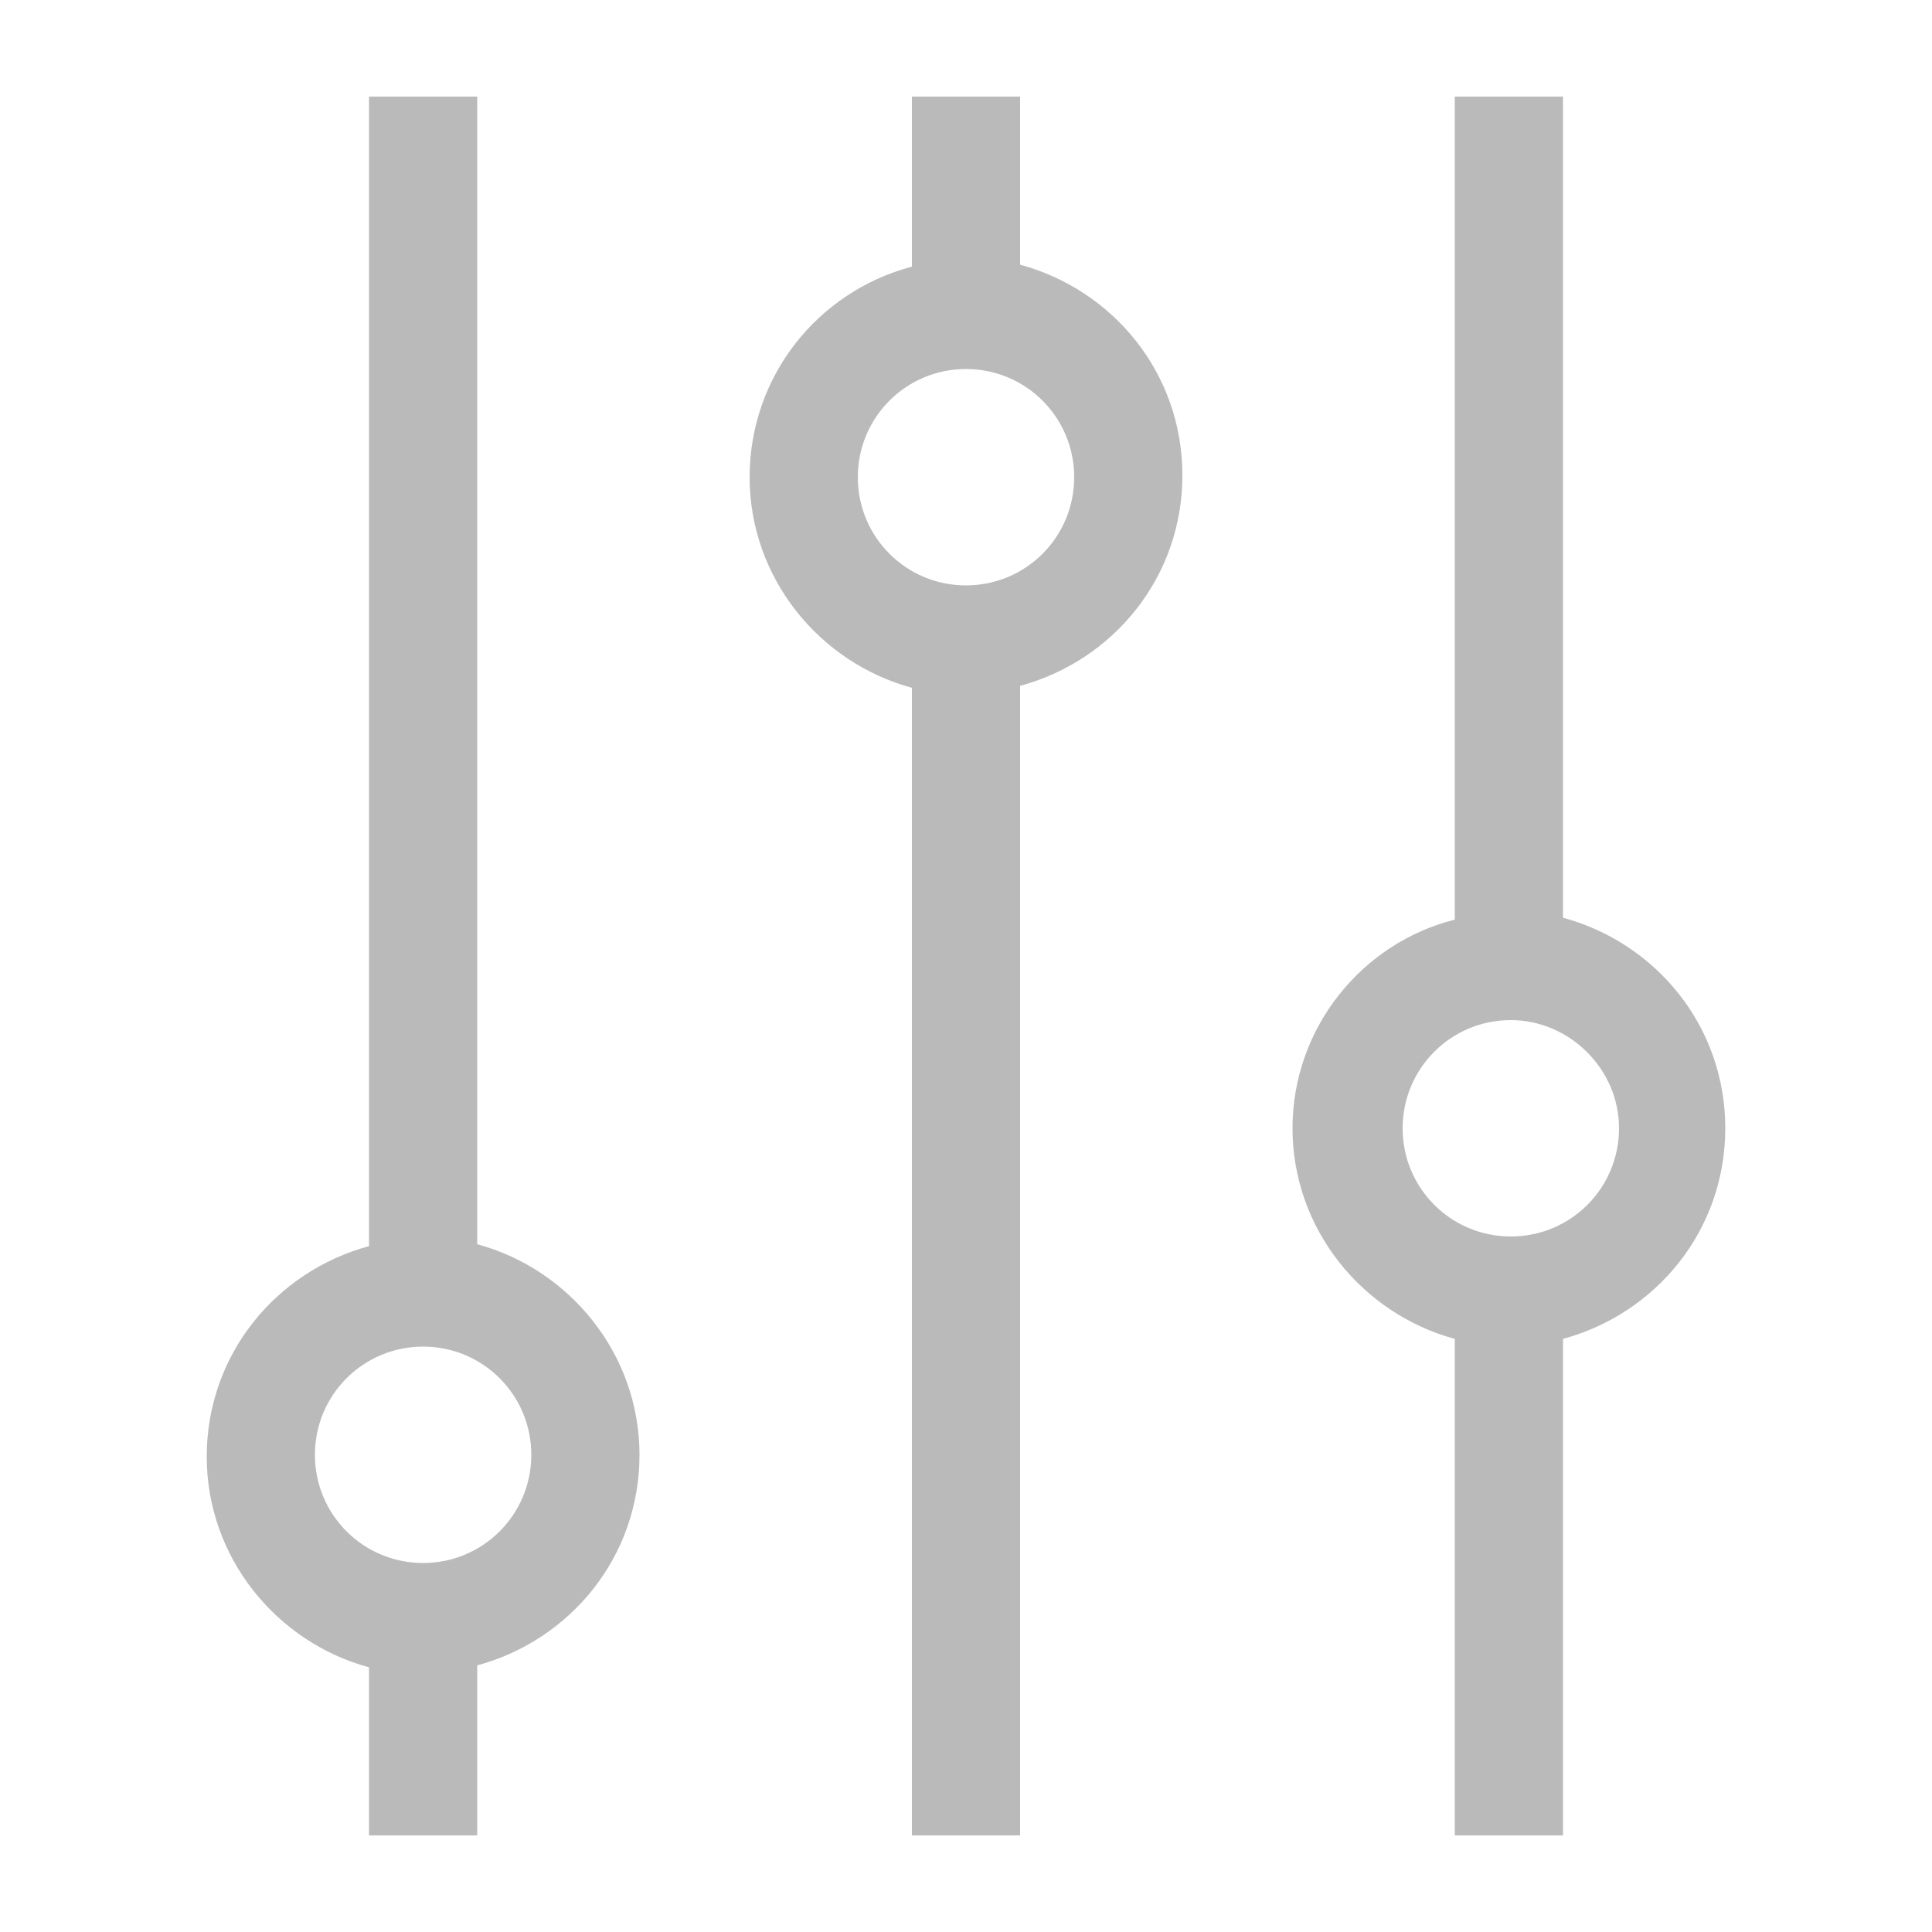 <?xml version="1.0" standalone="no"?><!DOCTYPE svg PUBLIC "-//W3C//DTD SVG 1.1//EN" "http://www.w3.org/Graphics/SVG/1.1/DTD/svg11.dtd"><svg t="1645328705386" class="icon" viewBox="0 0 1024 1024" version="1.1" xmlns="http://www.w3.org/2000/svg" p-id="6029" data-darkreader-inline-fill="" xmlns:xlink="http://www.w3.org/1999/xlink" width="200" height="200"><defs><style type="text/css"></style></defs><path d="M195.584 660.48c-49.152 13.312-86.016 57.344-86.016 111.616 0 53.248 36.864 98.304 86.016 111.616V972.8h57.344v-90.112c49.152-13.312 86.016-57.344 86.016-111.616 0-53.248-36.864-98.304-86.016-111.616V51.2h-57.344v609.28z m86.016 110.592c0 31.744-25.6 57.344-57.344 57.344s-57.344-25.6-57.344-57.344 25.6-57.344 57.344-57.344 57.344 25.6 57.344 57.344z m115.712-518.144c0 53.248 36.864 98.304 86.016 111.616V972.8h57.344V363.52c49.152-13.312 86.016-57.344 86.016-111.616s-36.864-98.304-86.016-111.616V51.2h-57.344v90.112c-50.176 13.312-86.016 58.368-86.016 111.616z m172.032 0c0 31.744-25.6 57.344-57.344 57.344s-57.344-25.6-57.344-57.344 25.6-57.344 57.344-57.344 57.344 25.6 57.344 57.344z m115.712 345.088c0 53.248 36.864 98.304 86.016 111.616V972.8h57.344V709.632c49.152-13.312 86.016-57.344 86.016-111.616s-36.864-98.304-86.016-111.616V51.2h-57.344v436.224c-49.152 12.288-86.016 57.344-86.016 110.592z m173.056 0c0 31.744-25.6 57.344-57.344 57.344-31.744 0-57.344-25.6-57.344-57.344 0-31.744 25.6-57.344 57.344-57.344 30.72 0 57.344 25.6 57.344 57.344z" fill="#BABABA" p-id="6030" data-darkreader-inline-fill="" style="--darkreader-inline-fill:#aea9a2;"></path></svg>